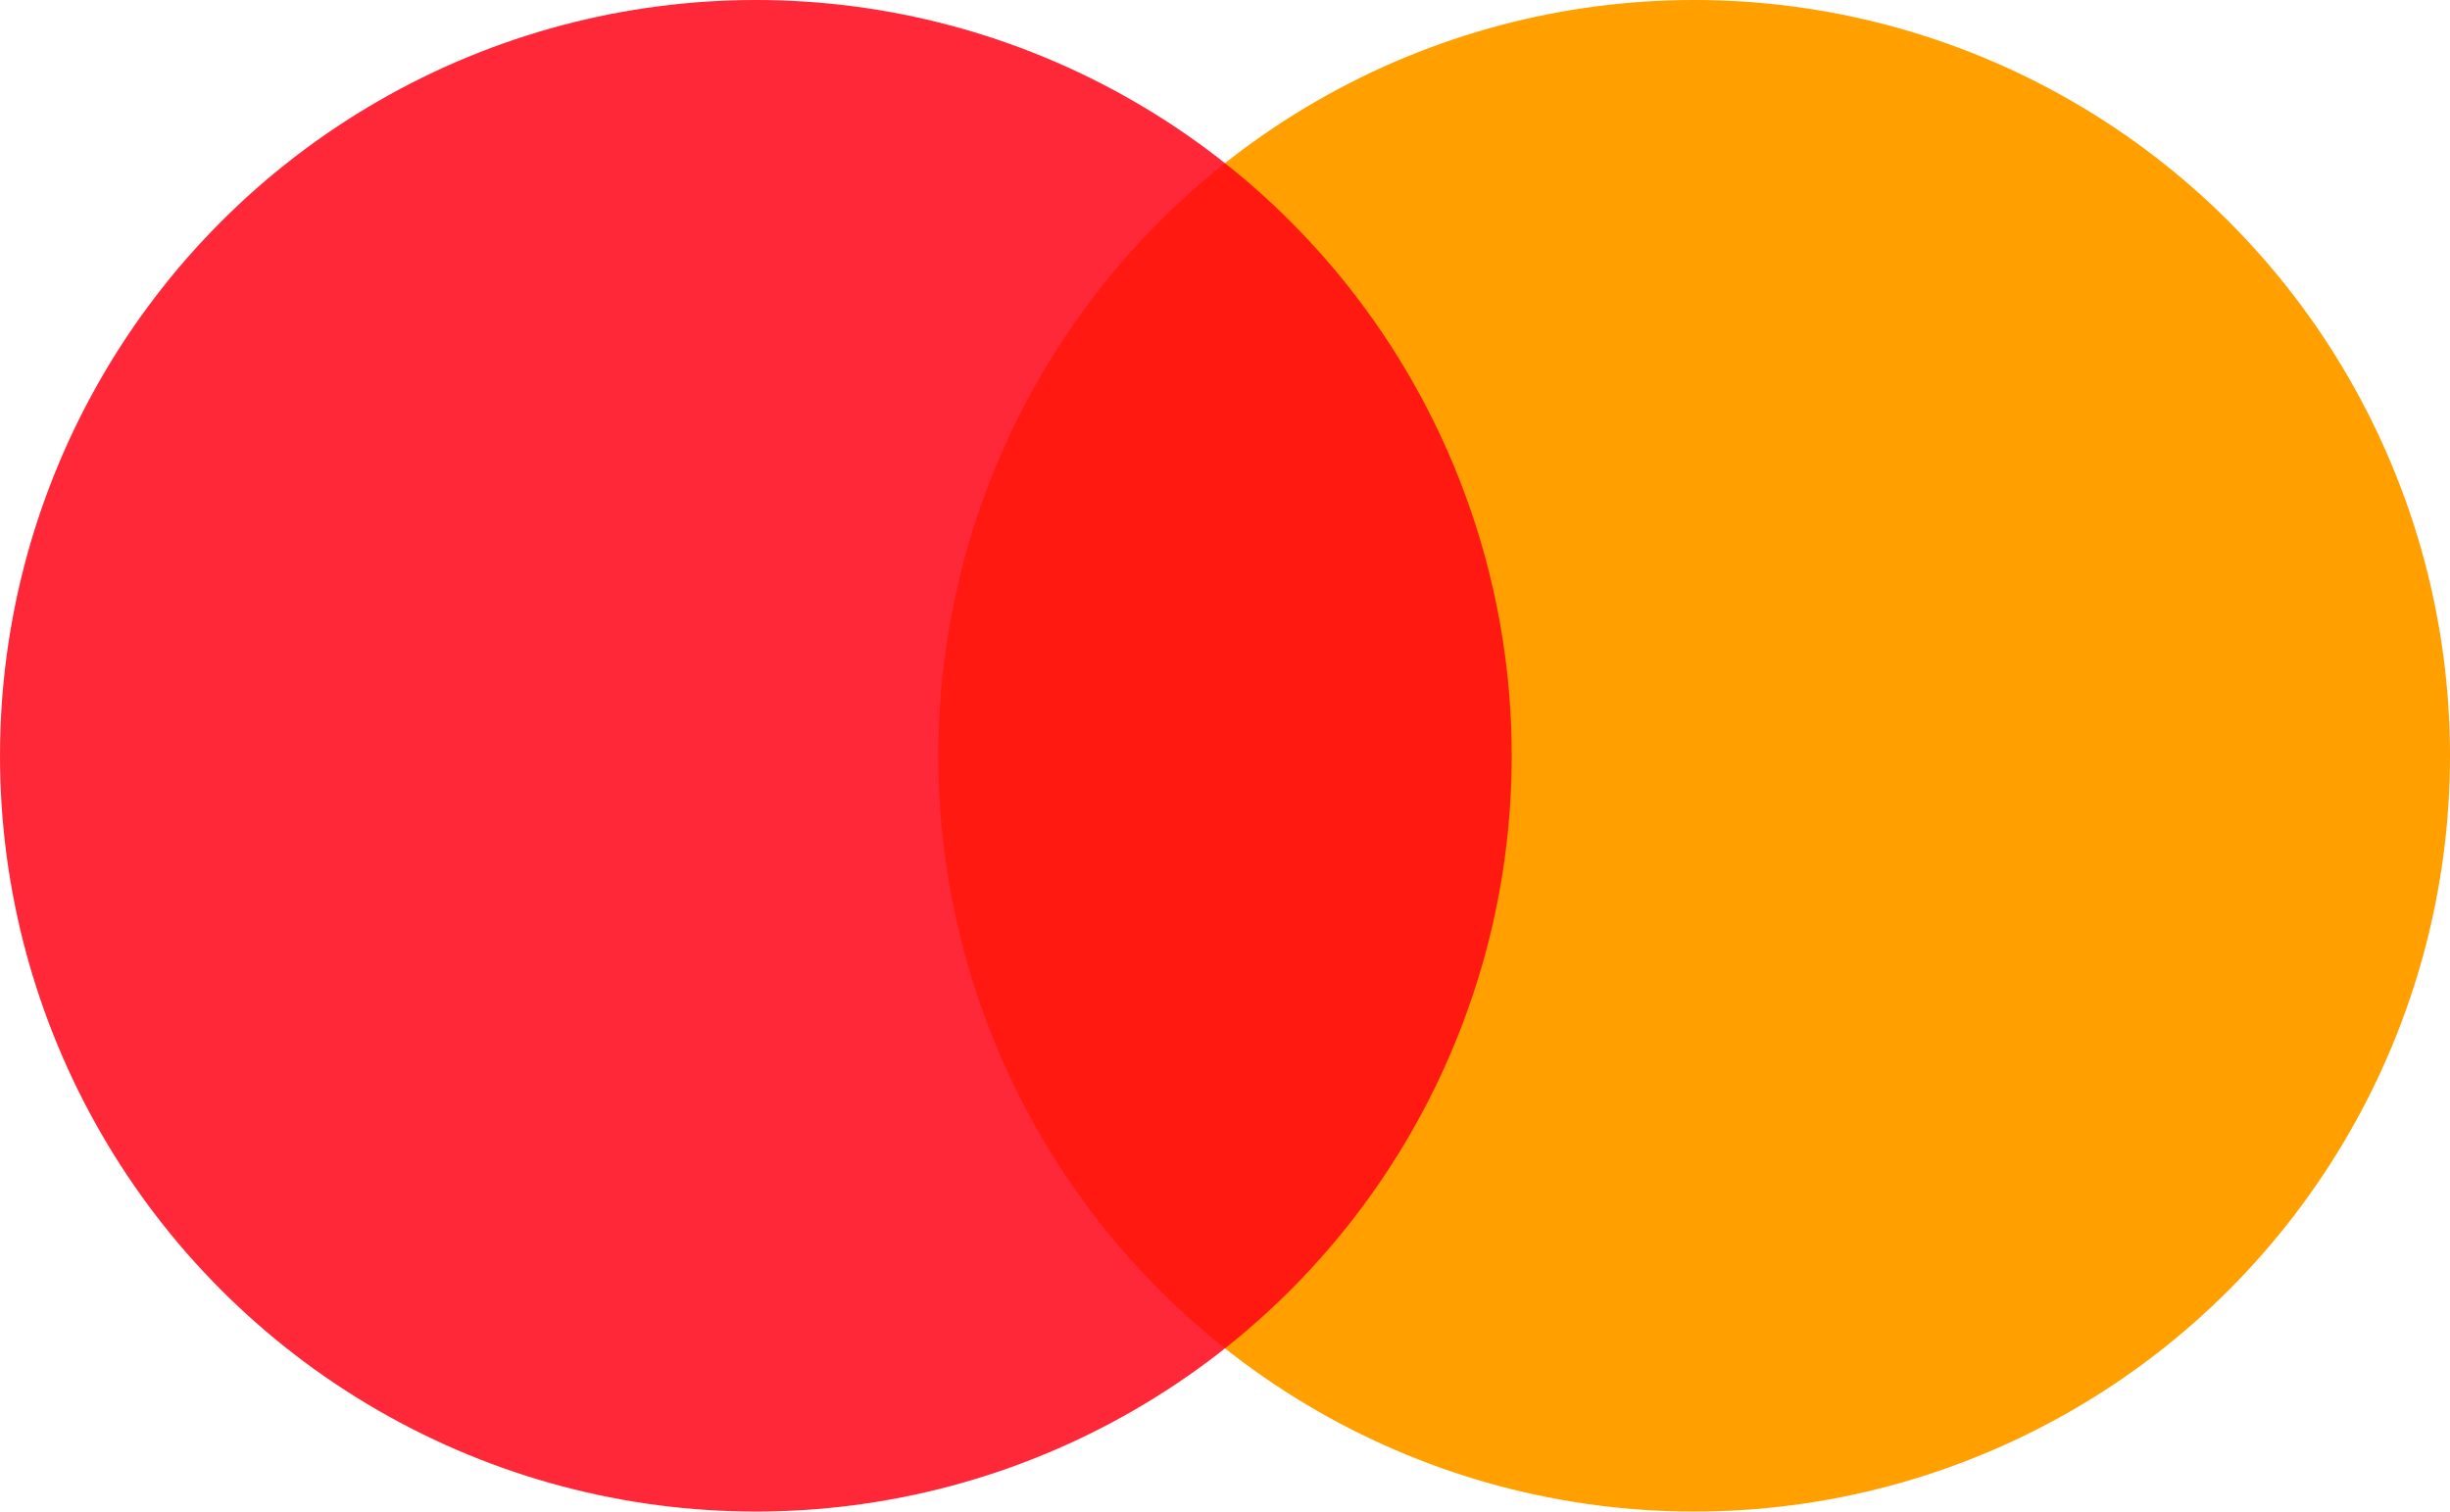 <svg width="47" height="29" viewBox="0 0 47 29" fill="none" xmlns="http://www.w3.org/2000/svg">
<g id="Group 1">
<circle id="Ellipse 3" cx="32.5" cy="14.5" r="14.5" fill="#FF9F00"/>
<circle id="Ellipse 2" cx="14.5" cy="14.5" r="14.5" fill="#FF0015" fill-opacity="0.84"/>
</g>
</svg>
